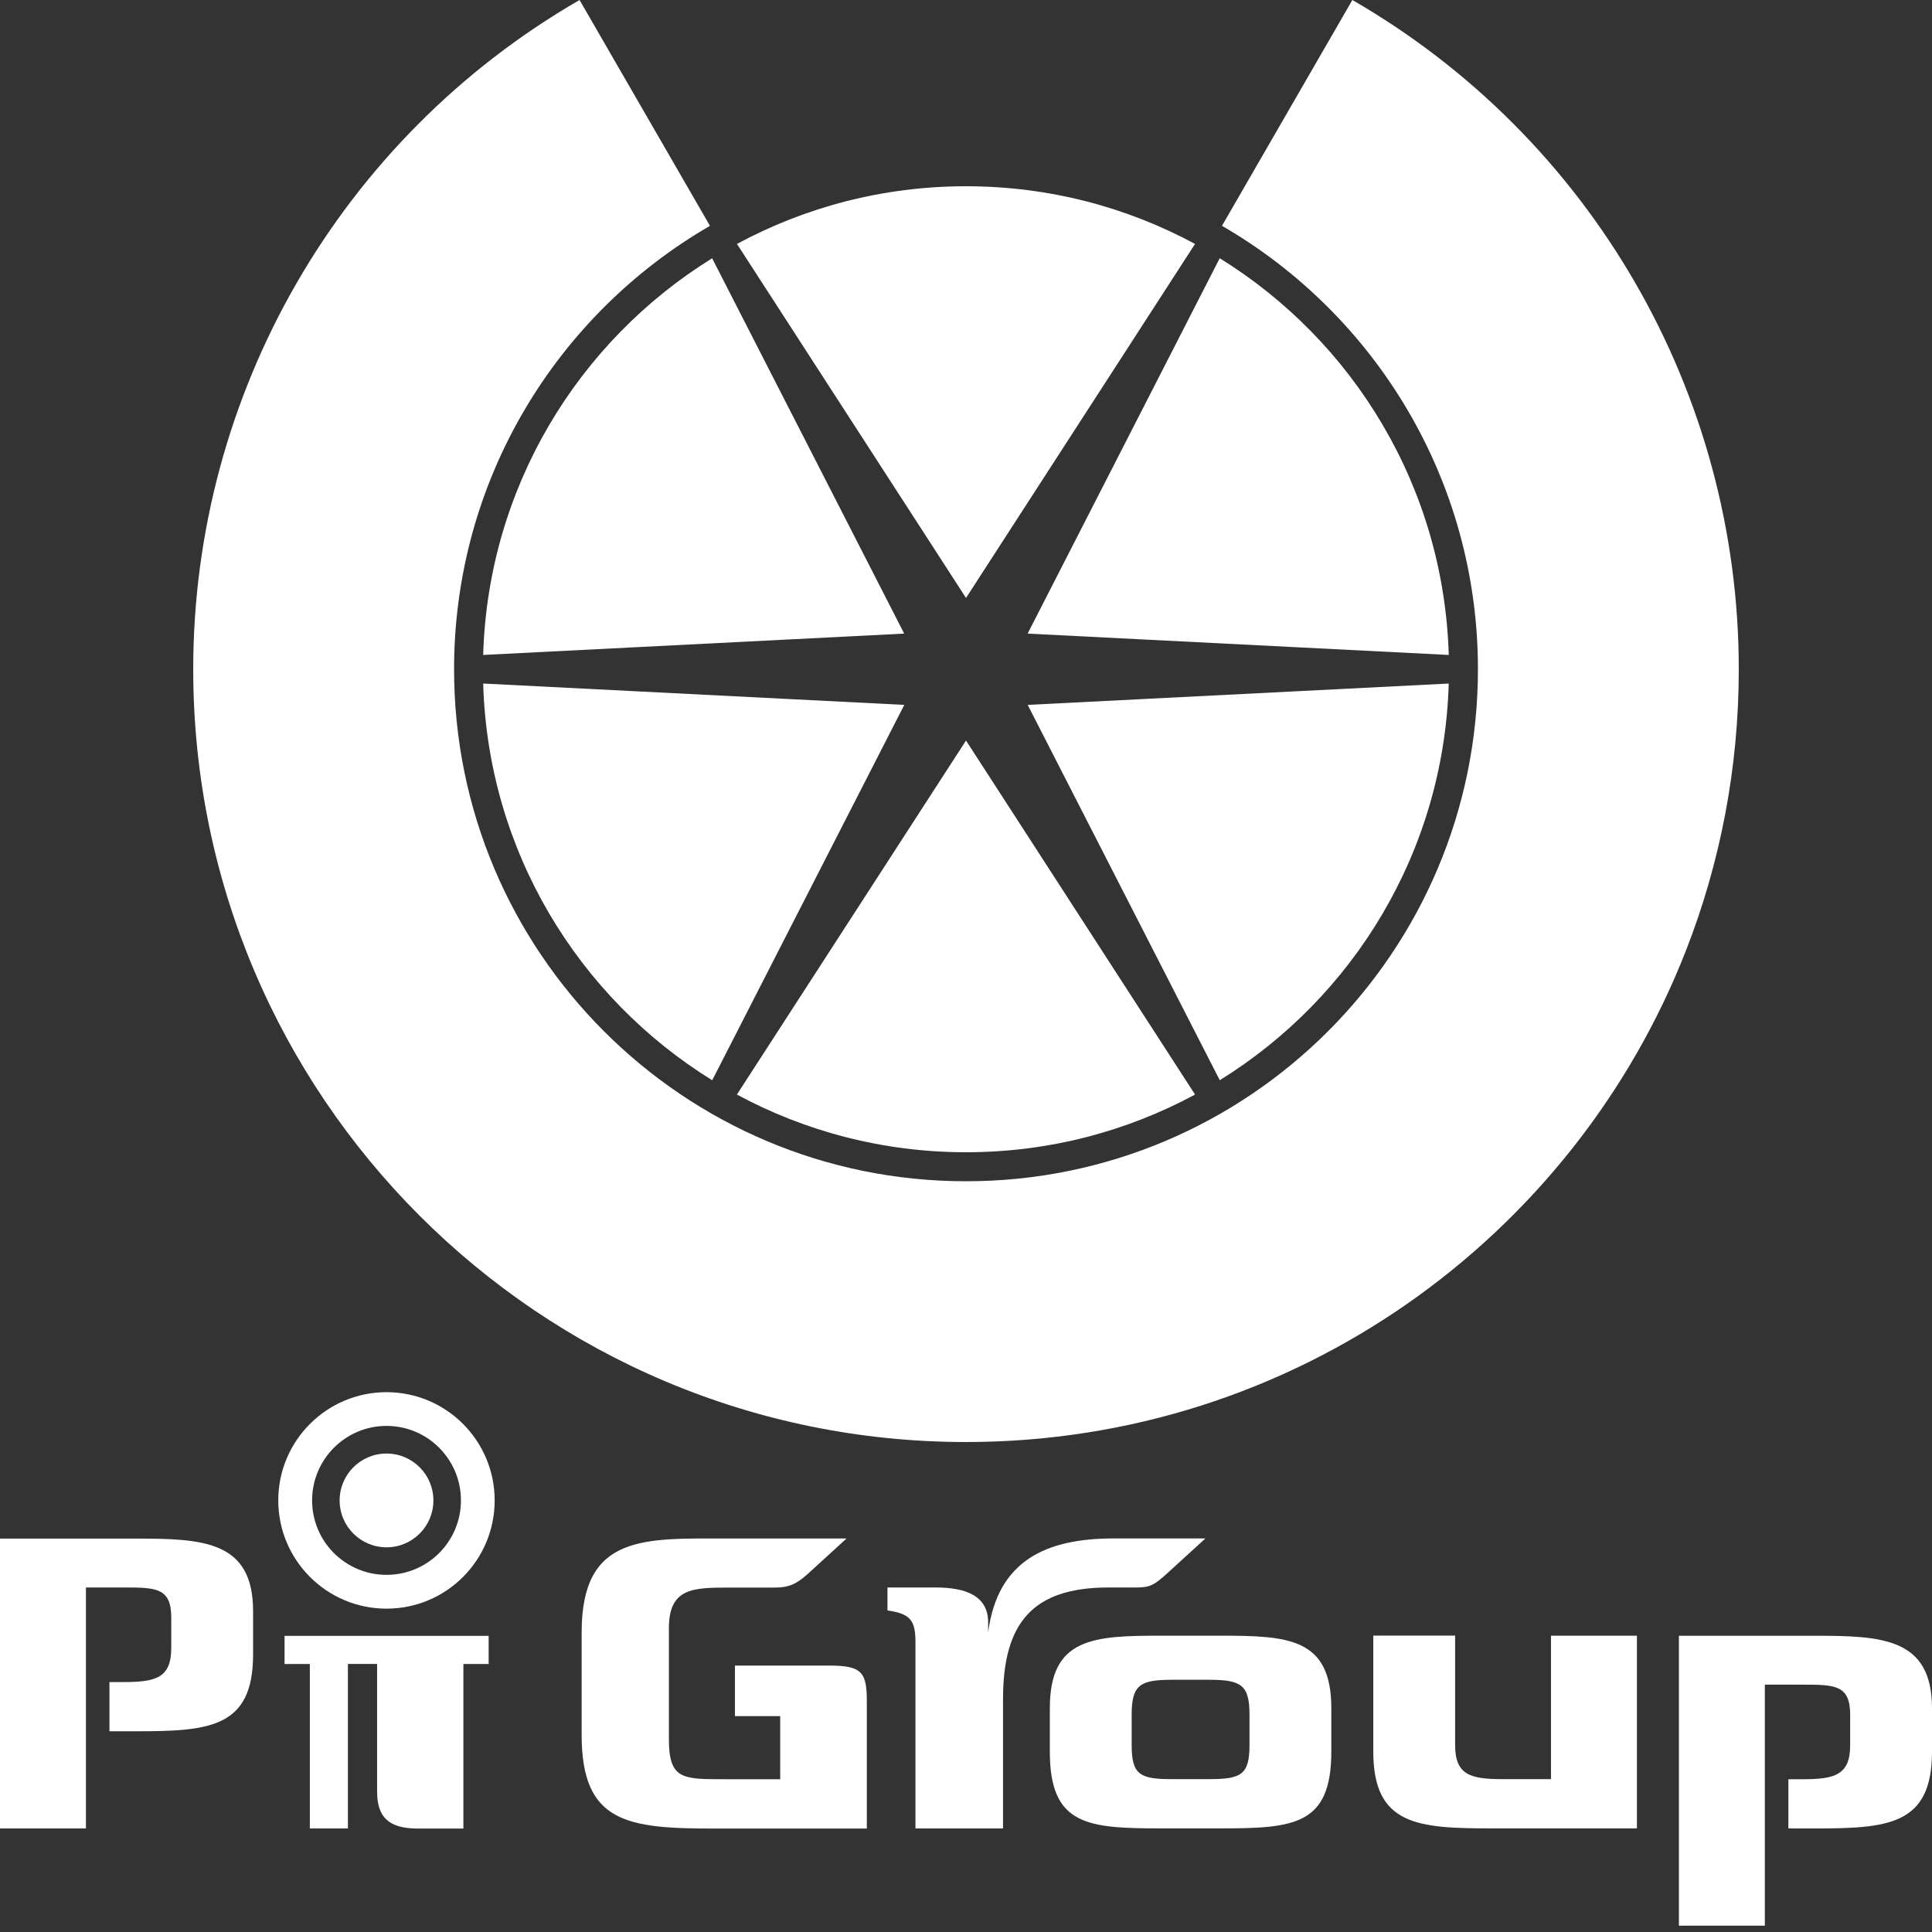 <svg width="100" height="100" viewBox="0 0 100 100" fill="none" xmlns="http://www.w3.org/2000/svg">
<rect x="0" y="0" width="100" height="100" fill="#333333" stroke="none"/>
<path d="M36.747 11.688L29.998 0C17.625 7.145 10.001 20.349 10.001 34.64C10.001 56.731 27.91 74.639 50 74.639C66.962 74.639 81.46 64.079 87.275 49.175C89.034 44.668 89.999 39.765 89.999 34.64C89.999 20.349 82.376 7.145 69.998 0L63.249 11.688C71.171 16.271 76.498 24.833 76.498 34.64C76.498 49.278 64.634 61.142 50 61.142C35.367 61.142 23.503 49.278 23.503 34.64C23.503 24.833 28.83 16.271 36.751 11.688" fill="white"/>
<path d="M63.131 55.914C70.056 51.629 74.734 44.059 74.986 35.38L53.193 36.485L63.136 55.914H63.131Z" fill="white"/>
<path d="M74.987 33.9C74.734 25.221 70.061 17.651 63.132 13.366L53.19 32.795L74.982 33.9H74.987Z" fill="white"/>
<path d="M36.864 13.366C29.939 17.651 25.261 25.221 25.009 33.9L46.801 32.795L36.859 13.366H36.864Z" fill="white"/>
<path d="M25.009 35.38C25.261 44.059 29.935 51.629 36.864 55.914L46.806 36.485L25.013 35.38H25.009Z" fill="white"/>
<path d="M50.001 59.64C54.291 59.64 58.328 58.557 61.856 56.654L50.001 38.33L38.142 56.654C41.669 58.557 45.707 59.64 50.001 59.64Z" fill="white"/>
<path d="M61.855 12.626C58.328 10.723 54.291 9.64 50.001 9.64C45.711 9.64 41.673 10.723 38.145 12.626L50.001 30.95L61.855 12.626Z" fill="white"/>
<path d="M0 79.633V94.641H4.448V82.168H6.406C8.07 82.168 8.864 82.177 8.864 83.725V85.303C8.864 86.846 8.066 87.063 6.406 87.063H5.666V89.611H6.956C10.795 89.611 13.1 89.467 13.1 85.637V83.391C13.1 79.737 10.493 79.633 6.956 79.638H0V79.633Z" fill="white"/>
<path d="M20.006 78.65C19.46 78.65 19.018 78.208 19.018 77.662C19.018 77.116 19.46 76.674 20.006 76.674C20.551 76.674 20.993 77.116 20.993 77.662C20.993 78.208 20.551 78.65 20.006 78.65Z" fill="white"/>
<path d="M20.006 72.059C16.911 72.059 14.403 74.572 14.403 77.662C14.403 80.752 16.911 83.264 20.006 83.264C23.101 83.264 25.604 80.756 25.604 77.662C25.604 74.567 23.096 72.059 20.006 72.059ZM20.006 81.514C17.877 81.514 16.154 79.787 16.154 77.662C16.154 75.537 17.877 73.805 20.006 73.805C22.135 73.805 23.858 75.533 23.858 77.662C23.858 79.791 22.135 81.514 20.006 81.514Z" fill="white"/>
<path d="M20.006 80.089C18.666 80.089 17.579 79.002 17.579 77.662C17.579 76.322 18.666 75.235 20.006 75.235C21.346 75.235 22.433 76.322 22.433 77.662C22.433 79.002 21.346 80.089 20.006 80.089Z" fill="white"/>
<path d="M16.032 94.641H18.008V86.125H19.519V92.724C19.519 94.05 20.106 94.646 21.635 94.646H23.985V86.129H25.293V84.672H14.729V86.129H16.037V94.646L16.032 94.641Z" fill="white"/>
<path d="M44.867 94.641V88.073C44.867 86.571 44.627 86.21 42.936 86.21H38.041V88.826H40.383V92.092H37.559C35.33 92.092 34.622 92.12 34.622 90.013V84.279C34.622 82.164 35.894 82.173 37.807 82.173H39.417C40.604 82.173 40.96 82.245 41.876 81.406L43.815 79.633H37.721C33.354 79.633 30.106 79.376 30.106 84.491V89.801C30.106 94.362 32.475 94.646 36.981 94.646H44.867V94.641Z" fill="white"/>
<path d="M51.917 94.641V87.942C51.917 84.022 53.428 82.168 57.376 82.168H58.774C59.509 82.168 59.717 82.074 60.452 81.401L62.392 79.629H57.651C54.164 79.629 51.638 80.756 51.146 84.492V83.982C51.146 82.588 49.982 82.168 48.421 82.168H45.935V83.355C47.059 83.526 47.384 83.806 47.384 84.979V94.641H51.913H51.917Z" fill="white"/>
<path d="M86.9 84.663V99.671H91.348V87.198H93.306C94.971 87.198 95.764 87.207 95.764 88.754V90.333C95.764 91.876 94.966 92.093 93.306 92.093H92.566V94.641H93.856C97.695 94.641 100 94.497 100 90.667V88.421C100 84.762 97.393 84.663 93.856 84.667H86.9V84.663Z" fill="white"/>
<path d="M84.727 94.641V84.663H80.279V92.088H77.775C76.115 92.088 75.317 91.876 75.317 90.329V84.658H71.081V90.663C71.081 94.488 73.386 94.637 77.225 94.637H84.722L84.727 94.641Z" fill="white"/>
<path d="M63.122 84.663H60.127C56.59 84.663 54.339 84.762 54.339 88.416V90.662C54.339 94.492 56.288 94.637 60.127 94.637H63.122C66.961 94.637 68.909 94.492 68.909 90.662V88.416C68.909 84.762 66.663 84.663 63.122 84.663ZM64.674 90.329C64.674 91.871 64.231 92.088 62.572 92.088H60.672C59.017 92.088 58.575 91.876 58.575 90.329V88.75C58.575 87.203 59.012 86.945 60.672 86.945H62.572C64.236 86.945 64.674 87.203 64.674 88.75V90.329Z" fill="white"/>
</svg>
